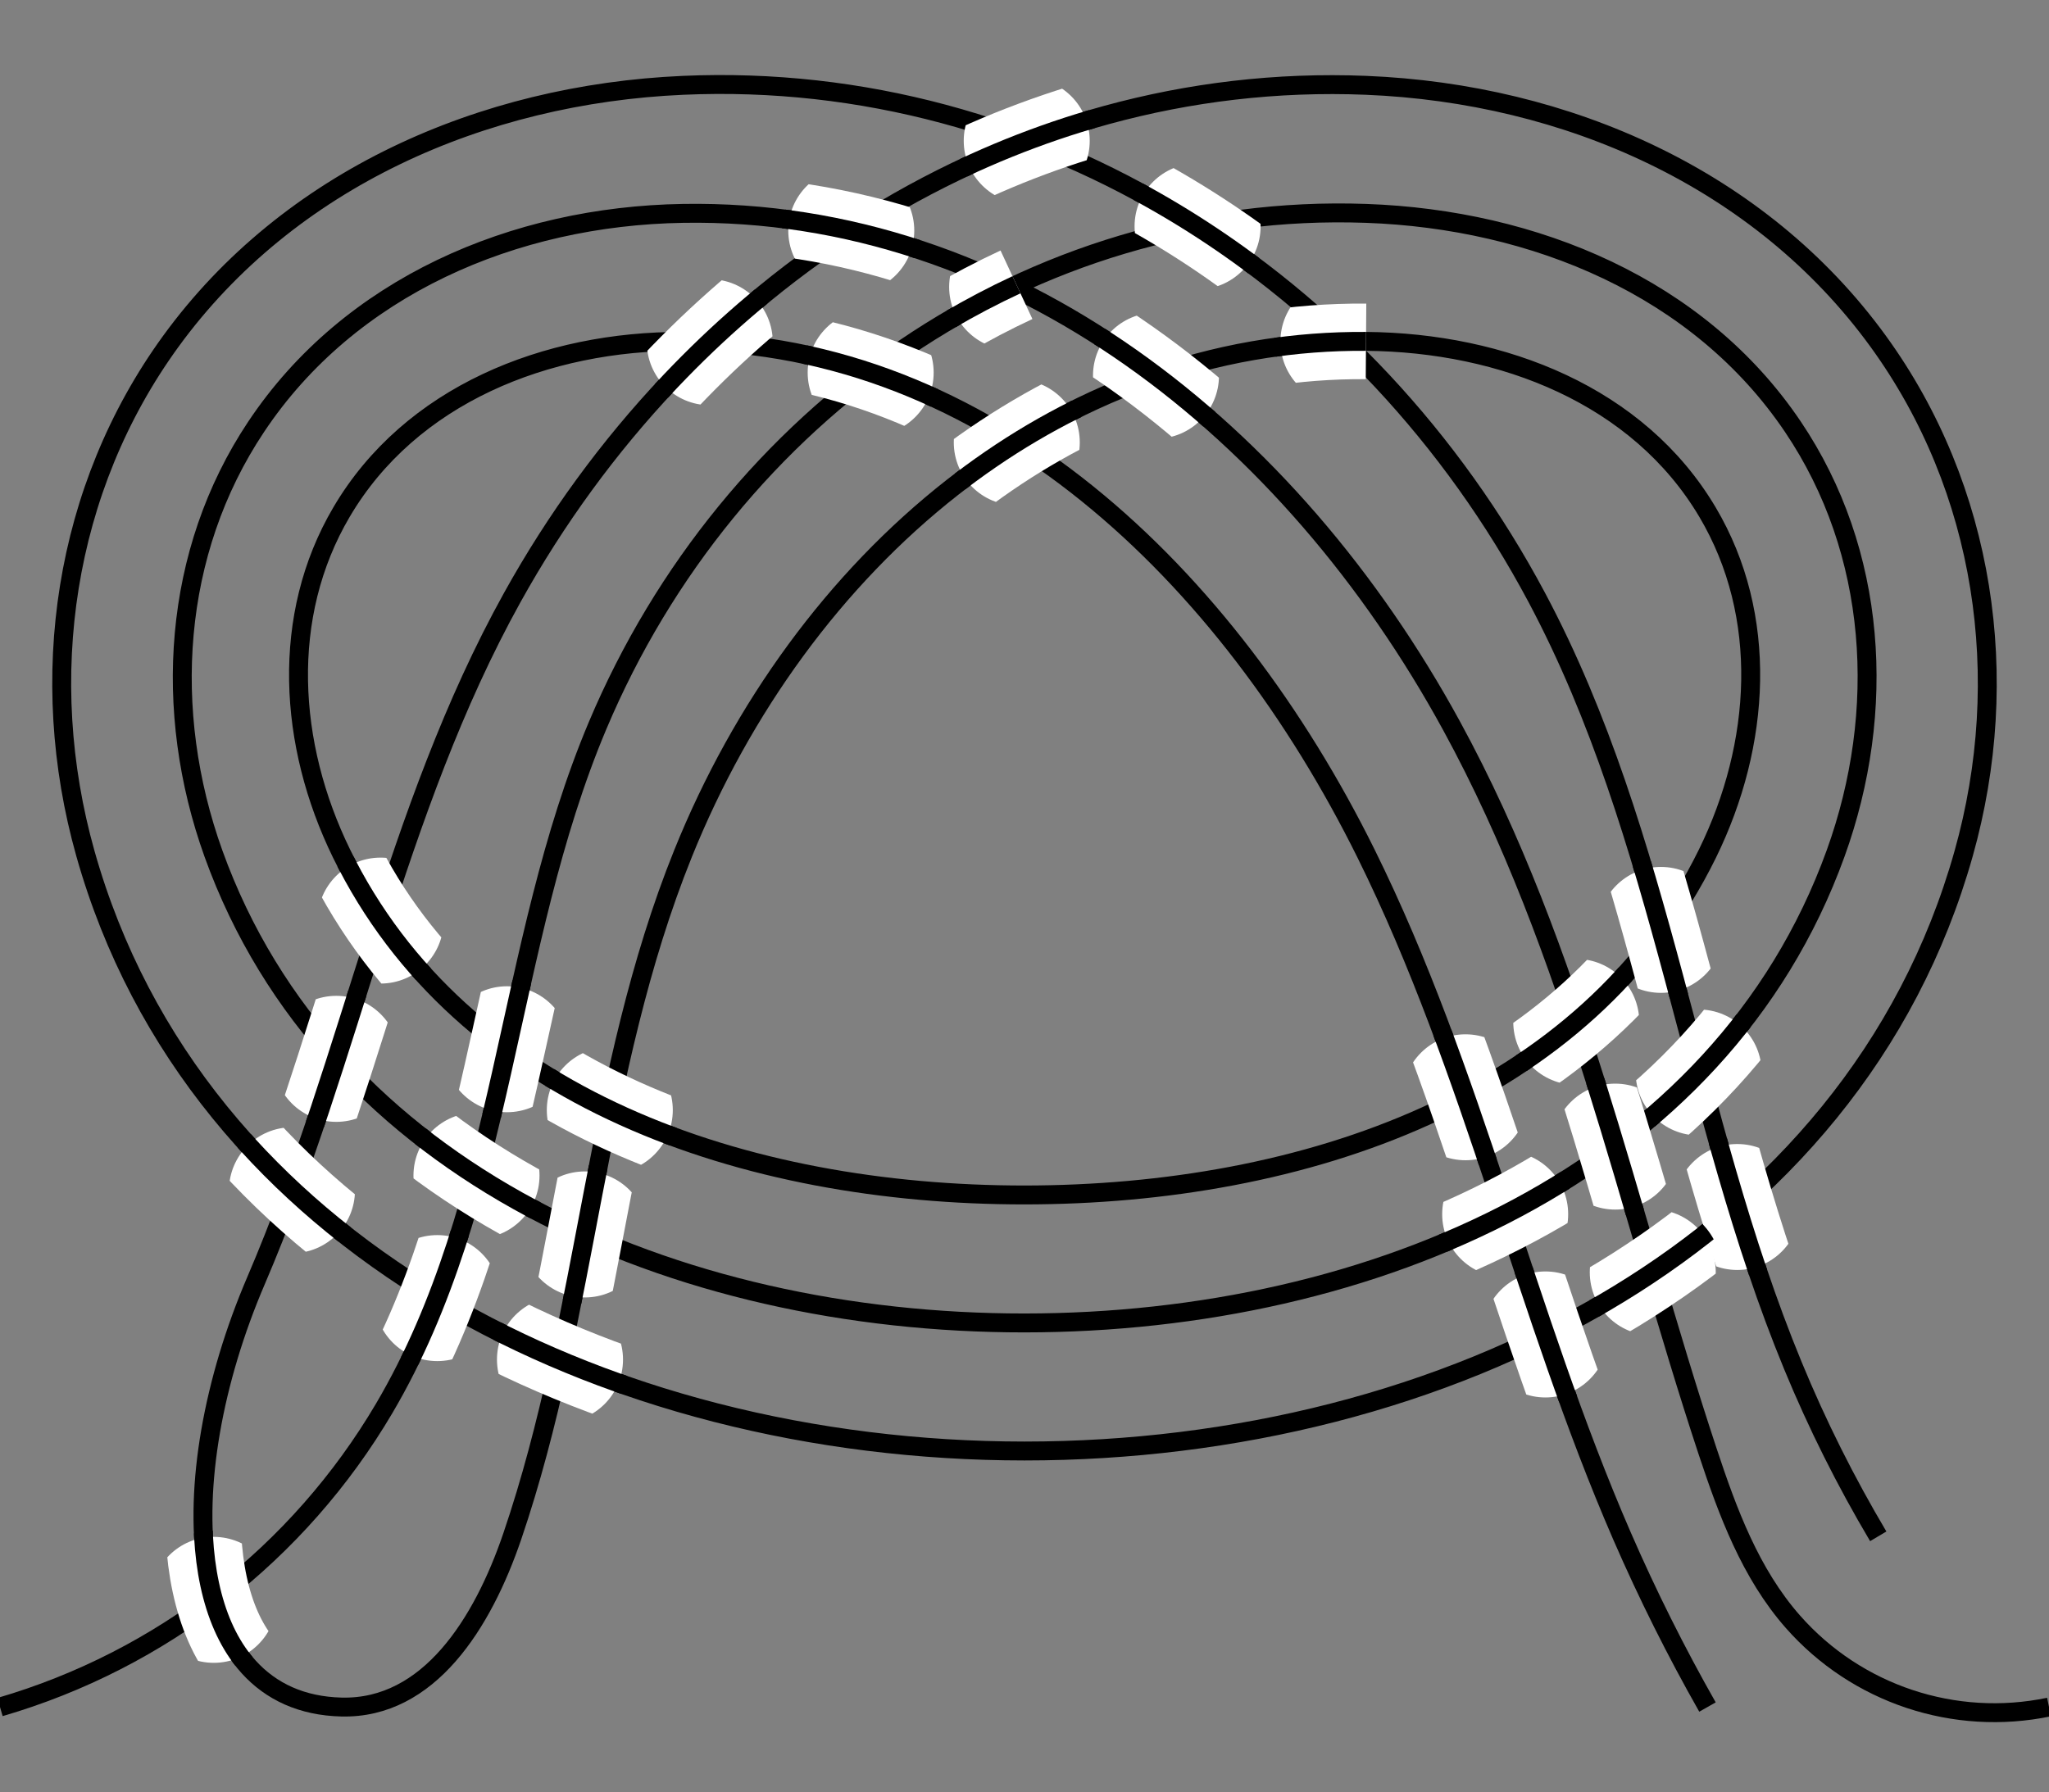 <?xml version="1.0" encoding="UTF-8"?>
<svg xmlns="http://www.w3.org/2000/svg" xmlns:xlink="http://www.w3.org/1999/xlink" width="129.601pt" height="113.4pt" viewBox="0 0 129.601 113.4" version="1.1">
<rect x="0" y="0" width="129.601" height="113.4" fill="#808080" stroke="none"/>
<defs>
<clipPath id="clip1">
  <path d="M 0 0 L 129.602 0 L 129.602 113.398 L 0 113.398 Z M 0 0 "/>
</clipPath>
<clipPath id="clip2">
  <path d="M 88 65 L 97 65 L 97 74 L 88 74 Z M 88 65 "/>
</clipPath>
<clipPath id="clip3">
  <path d="M 96.68 69.422 C 96.68 67.223 94.895 65.438 92.695 65.438 C 90.492 65.438 88.711 67.223 88.711 69.422 C 88.711 71.625 90.492 73.406 92.695 73.406 C 94.895 73.406 96.68 71.625 96.68 69.422 Z M 96.68 69.422 "/>
</clipPath>
<clipPath id="clip4">
  <path d="M 88 65 L 98 65 L 98 74 L 88 74 Z M 88 65 "/>
</clipPath>
<clipPath id="clip5">
  <path d="M 97.078 69.422 C 97.078 67 95.117 65.039 92.695 65.039 C 90.273 65.039 88.312 67 88.312 69.422 C 88.312 71.844 90.273 73.805 92.695 73.805 C 95.117 73.805 97.078 71.844 97.078 69.422 Z M 97.078 69.422 "/>
</clipPath>
<clipPath id="clip6">
  <path d="M 93 80 L 102 80 L 102 89 L 93 89 Z M 93 80 "/>
</clipPath>
<clipPath id="clip7">
  <path d="M 101.734 84.426 C 101.734 82.227 99.949 80.441 97.75 80.441 C 95.551 80.441 93.766 82.227 93.766 84.426 C 93.766 86.629 95.551 88.414 97.75 88.414 C 99.949 88.414 101.734 86.629 101.734 84.426 Z M 101.734 84.426 "/>
</clipPath>
<clipPath id="clip8">
  <path d="M 93 80 L 103 80 L 103 89 L 93 89 Z M 93 80 "/>
</clipPath>
<clipPath id="clip9">
  <path d="M 102.133 84.426 C 102.133 82.008 100.172 80.043 97.75 80.043 C 95.328 80.043 93.367 82.008 93.367 84.426 C 93.367 86.848 95.328 88.812 97.75 88.812 C 100.172 88.812 102.133 86.848 102.133 84.426 Z M 102.133 84.426 "/>
</clipPath>
<clipPath id="clip10">
  <path d="M 91 72 L 100 72 L 100 81 L 91 81 Z M 91 72 "/>
</clipPath>
<clipPath id="clip11">
  <path d="M 99.188 76.82 C 99.188 74.617 97.406 72.832 95.203 72.832 C 93.004 72.832 91.219 74.617 91.219 76.82 C 91.219 79.02 93.004 80.805 95.203 80.805 C 97.406 80.805 99.188 79.02 99.188 76.82 Z M 99.188 76.82 "/>
</clipPath>
<clipPath id="clip12">
  <path d="M 90 72 L 100 72 L 100 82 L 90 82 Z M 90 72 "/>
</clipPath>
<clipPath id="clip13">
  <path d="M 99.586 76.82 C 99.586 74.398 97.625 72.434 95.203 72.434 C 92.781 72.434 90.82 74.398 90.82 76.82 C 90.82 79.238 92.781 81.203 95.203 81.203 C 97.625 81.203 99.586 79.238 99.586 76.82 Z M 99.586 76.82 "/>
</clipPath>
<clipPath id="clip14">
  <path d="M 60 24 L 69 24 L 69 32 L 60 32 Z M 60 24 "/>
</clipPath>
<clipPath id="clip15">
  <path d="M 68.297 27.992 C 68.297 25.789 66.512 24.008 64.312 24.008 C 62.109 24.008 60.328 25.789 60.328 27.992 C 60.328 30.191 62.109 31.977 64.312 31.977 C 66.512 31.977 68.297 30.191 68.297 27.992 Z M 68.297 27.992 "/>
</clipPath>
<clipPath id="clip16">
  <path d="M 59 23 L 69 23 L 69 33 L 59 33 Z M 59 23 "/>
</clipPath>
<clipPath id="clip17">
  <path d="M 68.695 27.992 C 68.695 25.57 66.734 23.605 64.312 23.605 C 61.891 23.605 59.93 25.57 59.93 27.992 C 59.93 30.41 61.891 32.375 64.312 32.375 C 66.734 32.375 68.695 30.41 68.695 27.992 Z M 68.695 27.992 "/>
</clipPath>
<clipPath id="clip18">
  <path d="M 40 17 L 49 17 L 49 26 L 40 26 Z M 40 17 "/>
</clipPath>
<clipPath id="clip19">
  <path d="M 48.879 21.648 C 48.879 19.449 47.094 17.664 44.895 17.664 C 42.691 17.664 40.91 19.449 40.91 21.648 C 40.91 23.852 42.691 25.637 44.895 25.637 C 47.094 25.637 48.879 23.852 48.879 21.648 Z M 48.879 21.648 "/>
</clipPath>
<clipPath id="clip20">
  <path d="M 40 17 L 50 17 L 50 27 L 40 27 Z M 40 17 "/>
</clipPath>
<clipPath id="clip21">
  <path d="M 49.277 21.648 C 49.277 19.23 47.316 17.266 44.895 17.266 C 42.473 17.266 40.512 19.23 40.512 21.648 C 40.512 24.07 42.473 26.035 44.895 26.035 C 47.316 26.035 49.277 24.07 49.277 21.648 Z M 49.277 21.648 "/>
</clipPath>
<clipPath id="clip22">
  <path d="M 51 19 L 60 19 L 60 28 L 51 28 Z M 51 19 "/>
</clipPath>
<clipPath id="clip23">
  <path d="M 59.055 23.574 C 59.055 21.375 57.27 19.59 55.07 19.59 C 52.867 19.59 51.086 21.375 51.086 23.574 C 51.086 25.773 52.867 27.559 55.07 27.559 C 57.27 27.559 59.055 25.773 59.055 23.574 Z M 59.055 23.574 "/>
</clipPath>
<clipPath id="clip24">
  <path d="M 50 19 L 60 19 L 60 28 L 50 28 Z M 50 19 "/>
</clipPath>
<clipPath id="clip25">
  <path d="M 59.453 23.574 C 59.453 21.152 57.492 19.191 55.07 19.191 C 52.648 19.191 50.688 21.152 50.688 23.574 C 50.688 25.996 52.648 27.957 55.07 27.957 C 57.492 27.957 59.453 25.996 59.453 23.574 Z M 59.453 23.574 "/>
</clipPath>
<clipPath id="clip26">
  <path d="M 34 66 L 43 66 L 43 75 L 34 75 Z M 34 66 "/>
</clipPath>
<clipPath id="clip27">
  <path d="M 42.555 70.234 C 42.555 68.031 40.77 66.25 38.57 66.25 C 36.367 66.25 34.586 68.031 34.586 70.234 C 34.586 72.434 36.367 74.219 38.57 74.219 C 40.77 74.219 42.555 72.434 42.555 70.234 Z M 42.555 70.234 "/>
</clipPath>
<clipPath id="clip28">
  <path d="M 34 65 L 43 65 L 43 75 L 34 75 Z M 34 65 "/>
</clipPath>
<clipPath id="clip29">
  <path d="M 42.953 70.234 C 42.953 67.812 40.992 65.852 38.57 65.852 C 36.148 65.852 34.188 67.812 34.188 70.234 C 34.188 72.656 36.148 74.617 38.57 74.617 C 40.992 74.617 42.953 72.656 42.953 70.234 Z M 42.953 70.234 "/>
</clipPath>
<clipPath id="clip30">
  <path d="M 20 54 L 29 54 L 29 63 L 20 63 Z M 20 54 "/>
</clipPath>
<clipPath id="clip31">
  <path d="M 28.059 58.242 C 28.059 56.043 26.273 54.258 24.074 54.258 C 21.871 54.258 20.086 56.043 20.086 58.242 C 20.086 60.441 21.871 62.227 24.074 62.227 C 26.273 62.227 28.059 60.441 28.059 58.242 Z M 28.059 58.242 "/>
</clipPath>
<clipPath id="clip32">
  <path d="M 19 53 L 29 53 L 29 63 L 19 63 Z M 19 53 "/>
</clipPath>
<clipPath id="clip33">
  <path d="M 28.457 58.242 C 28.457 55.82 26.492 53.859 24.074 53.859 C 21.652 53.859 19.688 55.82 19.688 58.242 C 19.688 60.664 21.652 62.625 24.074 62.625 C 26.492 62.625 28.457 60.664 28.457 58.242 Z M 28.457 58.242 "/>
</clipPath>
<clipPath id="clip34">
  <path d="M 28 62 L 37 62 L 37 71 L 28 71 Z M 28 62 "/>
</clipPath>
<clipPath id="clip35">
  <path d="M 36.055 66.383 C 36.055 64.184 34.273 62.398 32.07 62.398 C 29.871 62.398 28.086 64.184 28.086 66.383 C 28.086 68.586 29.871 70.367 32.07 70.367 C 34.273 70.367 36.055 68.586 36.055 66.383 Z M 36.055 66.383 "/>
</clipPath>
<clipPath id="clip36">
  <path d="M 27 62 L 37 62 L 37 71 L 27 71 Z M 27 62 "/>
</clipPath>
<clipPath id="clip37">
  <path d="M 36.453 66.383 C 36.453 63.961 34.492 62 32.07 62 C 29.648 62 27.688 63.961 27.688 66.383 C 27.688 68.805 29.648 70.766 32.07 70.766 C 34.492 70.766 36.453 68.805 36.453 66.383 Z M 36.453 66.383 "/>
</clipPath>
<clipPath id="clip38">
  <path d="M 101 54 L 110 54 L 110 63 L 101 63 Z M 101 54 "/>
</clipPath>
<clipPath id="clip39">
  <path d="M 109.039 58.832 C 109.039 56.629 107.254 54.848 105.055 54.848 C 102.852 54.848 101.07 56.629 101.07 58.832 C 101.07 61.031 102.852 62.816 105.055 62.816 C 107.254 62.816 109.039 61.031 109.039 58.832 Z M 109.039 58.832 "/>
</clipPath>
<clipPath id="clip40">
  <path d="M 100 54 L 110 54 L 110 64 L 100 64 Z M 100 54 "/>
</clipPath>
<clipPath id="clip41">
  <path d="M 109.438 58.832 C 109.438 56.41 107.477 54.449 105.055 54.449 C 102.633 54.449 100.672 56.41 100.672 58.832 C 100.672 61.254 102.633 63.215 105.055 63.215 C 107.477 63.215 109.438 61.254 109.438 58.832 Z M 109.438 58.832 "/>
</clipPath>
<clipPath id="clip42">
  <path d="M 95 60 L 104 60 L 104 69 L 95 69 Z M 95 60 "/>
</clipPath>
<clipPath id="clip43">
  <path d="M 103.684 64.652 C 103.684 62.453 101.898 60.668 99.699 60.668 C 97.496 60.668 95.715 62.453 95.715 64.652 C 95.715 66.855 97.496 68.637 99.699 68.637 C 101.898 68.637 103.684 66.855 103.684 64.652 Z M 103.684 64.652 "/>
</clipPath>
<clipPath id="clip44">
  <path d="M 95 60 L 105 60 L 105 70 L 95 70 Z M 95 60 "/>
</clipPath>
<clipPath id="clip45">
  <path d="M 104.082 64.652 C 104.082 62.23 102.121 60.27 99.699 60.27 C 97.277 60.27 95.316 62.23 95.316 64.652 C 95.316 67.074 97.277 69.035 99.699 69.035 C 102.121 69.035 104.082 67.074 104.082 64.652 Z M 104.082 64.652 "/>
</clipPath>
<clipPath id="clip46">
  <path d="M 80 17 L 89 17 L 89 26 L 80 26 Z M 80 17 "/>
</clipPath>
<clipPath id="clip47">
  <path d="M 88.957 21.605 C 88.957 19.406 87.172 17.621 84.973 17.621 C 82.77 17.621 80.988 19.406 80.988 21.605 C 80.988 23.809 82.77 25.59 84.973 25.59 C 87.172 25.59 88.957 23.809 88.957 21.605 Z M 88.957 21.605 "/>
</clipPath>
<clipPath id="clip48">
  <path d="M 80 17 L 90 17 L 90 26 L 80 26 Z M 80 17 "/>
</clipPath>
<clipPath id="clip49">
  <path d="M 89.355 21.605 C 89.355 19.184 87.395 17.223 84.973 17.223 C 82.551 17.223 80.59 19.184 80.59 21.605 C 80.59 24.027 82.551 25.988 84.973 25.988 C 87.395 25.988 89.355 24.027 89.355 21.605 Z M 89.355 21.605 "/>
</clipPath>
<clipPath id="clip50">
  <path d="M 69 19 L 78 19 L 78 28 L 69 28 Z M 69 19 "/>
</clipPath>
<clipPath id="clip51">
  <path d="M 77.102 23.766 C 77.102 21.566 75.316 19.781 73.117 19.781 C 70.914 19.781 69.133 21.566 69.133 23.766 C 69.133 25.969 70.914 27.754 73.117 27.754 C 75.316 27.754 77.102 25.969 77.102 23.766 Z M 77.102 23.766 "/>
</clipPath>
<clipPath id="clip52">
  <path d="M 68 19 L 78 19 L 78 29 L 68 29 Z M 68 19 "/>
</clipPath>
<clipPath id="clip53">
  <path d="M 77.5 23.766 C 77.5 21.348 75.539 19.383 73.117 19.383 C 70.695 19.383 68.734 21.348 68.734 23.766 C 68.734 26.188 70.695 28.152 73.117 28.152 C 75.539 28.152 77.5 26.188 77.5 23.766 Z M 77.5 23.766 "/>
</clipPath>
<clipPath id="clip54">
  <path d="M 31 82 L 40 82 L 40 90 L 31 90 Z M 31 82 "/>
</clipPath>
<clipPath id="clip55">
  <path d="M 39.406 86.016 C 39.406 83.816 37.621 82.031 35.422 82.031 C 33.219 82.031 31.434 83.816 31.434 86.016 C 31.434 88.219 33.219 90 35.422 90 C 37.621 90 39.406 88.219 39.406 86.016 Z M 39.406 86.016 "/>
</clipPath>
<clipPath id="clip56">
  <path d="M 31 81 L 40 81 L 40 91 L 31 91 Z M 31 81 "/>
</clipPath>
<clipPath id="clip57">
  <path d="M 39.805 86.016 C 39.805 83.594 37.84 81.633 35.422 81.633 C 33 81.633 31.035 83.594 31.035 86.016 C 31.035 88.438 33 90.398 35.422 90.398 C 37.84 90.398 39.805 88.438 39.805 86.016 Z M 39.805 86.016 "/>
</clipPath>
<clipPath id="clip58">
  <path d="M 33 74 L 41 74 L 41 83 L 33 83 Z M 33 74 "/>
</clipPath>
<clipPath id="clip59">
  <path d="M 40.98 78.102 C 40.98 75.898 39.195 74.113 36.992 74.113 C 34.793 74.113 33.008 75.898 33.008 78.102 C 33.008 80.301 34.793 82.086 36.992 82.086 C 39.195 82.086 40.98 80.301 40.98 78.102 Z M 40.98 78.102 "/>
</clipPath>
<clipPath id="clip60">
  <path d="M 32 73 L 42 73 L 42 83 L 32 83 Z M 32 73 "/>
</clipPath>
<clipPath id="clip61">
  <path d="M 41.379 78.102 C 41.379 75.68 39.414 73.715 36.992 73.715 C 34.574 73.715 32.609 75.68 32.609 78.102 C 32.609 80.52 34.574 82.484 36.992 82.484 C 39.414 82.484 41.379 80.52 41.379 78.102 Z M 41.379 78.102 "/>
</clipPath>
<clipPath id="clip62">
  <path d="M 9 97 L 18 97 L 18 106 L 9 106 Z M 9 97 "/>
</clipPath>
<clipPath id="clip63">
  <path d="M 17.508 101.219 C 17.508 99.016 15.723 97.234 13.52 97.234 C 11.32 97.234 9.535 99.016 9.535 101.219 C 9.535 103.418 11.32 105.203 13.52 105.203 C 15.723 105.203 17.508 103.418 17.508 101.219 Z M 17.508 101.219 "/>
</clipPath>
<clipPath id="clip64">
  <path d="M 9 96 L 18 96 L 18 106 L 9 106 Z M 9 96 "/>
</clipPath>
<clipPath id="clip65">
  <path d="M 17.906 101.219 C 17.906 98.797 15.941 96.836 13.52 96.836 C 11.102 96.836 9.137 98.797 9.137 101.219 C 9.137 103.641 11.102 105.602 13.52 105.602 C 15.941 105.602 17.906 103.641 17.906 101.219 Z M 17.906 101.219 "/>
</clipPath>
<clipPath id="clip66">
  <path d="M 14 71 L 23 71 L 23 80 L 14 80 Z M 14 71 "/>
</clipPath>
<clipPath id="clip67">
  <path d="M 22.453 75.305 C 22.453 73.105 20.672 71.32 18.469 71.32 C 16.27 71.32 14.484 73.105 14.484 75.305 C 14.484 77.508 16.27 79.289 18.469 79.289 C 20.672 79.289 22.453 77.508 22.453 75.305 Z M 22.453 75.305 "/>
</clipPath>
<clipPath id="clip68">
  <path d="M 14 70 L 23 70 L 23 80 L 14 80 Z M 14 70 "/>
</clipPath>
<clipPath id="clip69">
  <path d="M 22.852 75.305 C 22.852 72.883 20.891 70.922 18.469 70.922 C 16.047 70.922 14.086 72.883 14.086 75.305 C 14.086 77.727 16.047 79.688 18.469 79.688 C 20.891 79.688 22.852 77.727 22.852 75.305 Z M 22.852 75.305 "/>
</clipPath>
<clipPath id="clip70">
  <path d="M 17 63 L 26 63 L 26 71 L 17 71 Z M 17 63 "/>
</clipPath>
<clipPath id="clip71">
  <path d="M 25.258 66.992 C 25.258 64.789 23.473 63.004 21.273 63.004 C 19.07 63.004 17.289 64.789 17.289 66.992 C 17.289 69.191 19.07 70.977 21.273 70.977 C 23.473 70.977 25.258 69.191 25.258 66.992 Z M 25.258 66.992 "/>
</clipPath>
<clipPath id="clip72">
  <path d="M 16 62 L 26 62 L 26 72 L 16 72 Z M 16 62 "/>
</clipPath>
<clipPath id="clip73">
  <path d="M 25.656 66.992 C 25.656 64.57 23.695 62.605 21.273 62.605 C 18.852 62.605 16.891 64.57 16.891 66.992 C 16.891 69.41 18.852 71.375 21.273 71.375 C 23.695 71.375 25.656 69.41 25.656 66.992 Z M 25.656 66.992 "/>
</clipPath>
<clipPath id="clip74">
  <path d="M 60 4 L 69 4 L 69 13 L 60 13 Z M 60 4 "/>
</clipPath>
<clipPath id="clip75">
  <path d="M 68.926 8.91 C 68.926 6.707 67.141 4.922 64.941 4.922 C 62.738 4.922 60.957 6.707 60.957 8.91 C 60.957 11.109 62.738 12.895 64.941 12.895 C 67.141 12.895 68.926 11.109 68.926 8.91 Z M 68.926 8.91 "/>
</clipPath>
<clipPath id="clip76">
  <path d="M 60 4 L 70 4 L 70 14 L 60 14 Z M 60 4 "/>
</clipPath>
<clipPath id="clip77">
  <path d="M 69.324 8.91 C 69.324 6.488 67.363 4.523 64.941 4.523 C 62.52 4.523 60.559 6.488 60.559 8.91 C 60.559 11.328 62.52 13.293 64.941 13.293 C 67.363 13.293 69.324 11.328 69.324 8.91 Z M 69.324 8.91 "/>
</clipPath>
<clipPath id="clip78">
  <path d="M 49 10 L 58 10 L 58 19 L 49 19 Z M 49 10 "/>
</clipPath>
<clipPath id="clip79">
  <path d="M 57.828 14.59 C 57.828 12.387 56.047 10.602 53.844 10.602 C 51.645 10.602 49.859 12.387 49.859 14.59 C 49.859 16.789 51.645 18.574 53.844 18.574 C 56.047 18.574 57.828 16.789 57.828 14.59 Z M 57.828 14.59 "/>
</clipPath>
<clipPath id="clip80">
  <path d="M 49 10 L 59 10 L 59 19 L 49 19 Z M 49 10 "/>
</clipPath>
<clipPath id="clip81">
  <path d="M 58.227 14.59 C 58.227 12.168 56.266 10.203 53.844 10.203 C 51.422 10.203 49.461 12.168 49.461 14.59 C 49.461 17.008 51.422 18.973 53.844 18.973 C 56.266 18.973 58.227 17.008 58.227 14.59 Z M 58.227 14.59 "/>
</clipPath>
<clipPath id="clip82">
  <path d="M 105 72 L 114 72 L 114 81 L 105 81 Z M 105 72 "/>
</clipPath>
<clipPath id="clip83">
  <path d="M 113.867 76.363 C 113.867 74.16 112.086 72.379 109.883 72.379 C 107.684 72.379 105.898 74.16 105.898 76.363 C 105.898 78.562 107.684 80.348 109.883 80.348 C 112.086 80.348 113.867 78.562 113.867 76.363 Z M 113.867 76.363 "/>
</clipPath>
<clipPath id="clip84">
  <path d="M 105 71 L 115 71 L 115 81 L 105 81 Z M 105 71 "/>
</clipPath>
<clipPath id="clip85">
  <path d="M 114.266 76.363 C 114.266 73.941 112.305 71.98 109.883 71.98 C 107.461 71.98 105.5 73.941 105.5 76.363 C 105.5 78.785 107.461 80.746 109.883 80.746 C 112.305 80.746 114.266 78.785 114.266 76.363 Z M 114.266 76.363 "/>
</clipPath>
<clipPath id="clip86">
  <path d="M 100 76 L 109 76 L 109 85 L 100 85 Z M 100 76 "/>
</clipPath>
<clipPath id="clip87">
  <path d="M 108.523 80.496 C 108.523 78.297 106.738 76.512 104.539 76.512 C 102.336 76.512 100.555 78.297 100.555 80.496 C 100.555 82.699 102.336 84.484 104.539 84.484 C 106.738 84.484 108.523 82.699 108.523 80.496 Z M 108.523 80.496 "/>
</clipPath>
<clipPath id="clip88">
  <path d="M 100 76 L 109 76 L 109 85 L 100 85 Z M 100 76 "/>
</clipPath>
<clipPath id="clip89">
  <path d="M 108.922 80.496 C 108.922 78.078 106.961 76.113 104.539 76.113 C 102.117 76.113 100.156 78.078 100.156 80.496 C 100.156 82.918 102.117 84.883 104.539 84.883 C 106.961 84.883 108.922 82.918 108.922 80.496 Z M 108.922 80.496 "/>
</clipPath>
<clipPath id="clip90">
  <path d="M 23 78 L 32 78 L 32 87 L 23 87 Z M 23 78 "/>
</clipPath>
<clipPath id="clip91">
  <path d="M 31.645 82.129 C 31.645 79.926 29.863 78.141 27.66 78.141 C 25.461 78.141 23.676 79.926 23.676 82.129 C 23.676 84.328 25.461 86.113 27.66 86.113 C 29.863 86.113 31.645 84.328 31.645 82.129 Z M 31.645 82.129 "/>
</clipPath>
<clipPath id="clip92">
  <path d="M 23 77 L 33 77 L 33 87 L 23 87 Z M 23 77 "/>
</clipPath>
<clipPath id="clip93">
  <path d="M 32.043 82.129 C 32.043 79.707 30.082 77.742 27.66 77.742 C 25.238 77.742 23.277 79.707 23.277 82.129 C 23.277 84.547 25.238 86.512 27.66 86.512 C 30.082 86.512 32.043 84.547 32.043 82.129 Z M 32.043 82.129 "/>
</clipPath>
<clipPath id="clip94">
  <path d="M 71 10 L 80 10 L 80 19 L 71 19 Z M 71 10 "/>
</clipPath>
<clipPath id="clip95">
  <path d="M 79.734 14.32 C 79.734 12.121 77.949 10.336 75.75 10.336 C 73.547 10.336 71.762 12.121 71.762 14.32 C 71.762 16.523 73.547 18.309 75.75 18.309 C 77.949 18.309 79.734 16.523 79.734 14.32 Z M 79.734 14.32 "/>
</clipPath>
<clipPath id="clip96">
  <path d="M 71 9 L 81 9 L 81 19 L 71 19 Z M 71 9 "/>
</clipPath>
<clipPath id="clip97">
  <path d="M 80.133 14.32 C 80.133 11.902 78.168 9.938 75.75 9.938 C 73.328 9.938 71.363 11.902 71.363 14.32 C 71.363 16.742 73.328 18.707 75.75 18.707 C 78.168 18.707 80.133 16.742 80.133 14.32 Z M 80.133 14.32 "/>
</clipPath>
<clipPath id="clip98">
  <path d="M 103 63 L 112 63 L 112 72 L 103 72 Z M 103 63 "/>
</clipPath>
<clipPath id="clip99">
  <path d="M 111.426 67.852 C 111.426 65.652 109.645 63.867 107.441 63.867 C 105.242 63.867 103.457 65.652 103.457 67.852 C 103.457 70.055 105.242 71.836 107.441 71.836 C 109.645 71.836 111.426 70.055 111.426 67.852 Z M 111.426 67.852 "/>
</clipPath>
<clipPath id="clip100">
  <path d="M 103 63 L 112 63 L 112 73 L 103 73 Z M 103 63 "/>
</clipPath>
<clipPath id="clip101">
  <path d="M 111.824 67.852 C 111.824 65.43 109.863 63.469 107.441 63.469 C 105.02 63.469 103.059 65.43 103.059 67.852 C 103.059 70.273 105.02 72.234 107.441 72.234 C 109.863 72.234 111.824 70.273 111.824 67.852 Z M 111.824 67.852 "/>
</clipPath>
<clipPath id="clip102">
  <path d="M 98 68 L 107 68 L 107 77 L 98 77 Z M 98 68 "/>
</clipPath>
<clipPath id="clip103">
  <path d="M 106.148 72.543 C 106.148 70.344 104.367 68.559 102.164 68.559 C 99.965 68.559 98.18 70.344 98.18 72.543 C 98.18 74.746 99.965 76.527 102.164 76.527 C 104.367 76.527 106.148 74.746 106.148 72.543 Z M 106.148 72.543 "/>
</clipPath>
<clipPath id="clip104">
  <path d="M 97 68 L 107 68 L 107 77 L 97 77 Z M 97 68 "/>
</clipPath>
<clipPath id="clip105">
  <path d="M 106.547 72.543 C 106.547 70.121 104.586 68.16 102.164 68.16 C 99.742 68.16 97.781 70.121 97.781 72.543 C 97.781 74.965 99.742 76.926 102.164 76.926 C 104.586 76.926 106.547 74.965 106.547 72.543 Z M 106.547 72.543 "/>
</clipPath>
<clipPath id="clip106">
  <path d="M 60 14 L 69 14 L 69 23 L 60 23 Z M 60 14 "/>
</clipPath>
<clipPath id="clip107">
  <path d="M 68.004 18.156 C 68.004 15.953 66.219 14.168 64.02 14.168 C 61.82 14.168 60.035 15.953 60.035 18.156 C 60.035 20.355 61.82 22.141 64.02 22.141 C 66.219 22.141 68.004 20.355 68.004 18.156 Z M 68.004 18.156 "/>
</clipPath>
<clipPath id="clip108">
  <path d="M 59 13 L 69 13 L 69 23 L 59 23 Z M 59 13 "/>
</clipPath>
<clipPath id="clip109">
  <path d="M 68.402 18.156 C 68.402 15.734 66.441 13.77 64.02 13.77 C 61.598 13.77 59.637 15.734 59.637 18.156 C 59.637 20.574 61.598 22.539 64.02 22.539 C 66.441 22.539 68.402 20.574 68.402 18.156 Z M 68.402 18.156 "/>
</clipPath>
<clipPath id="clip110">
  <path d="M 26 70 L 35 70 L 35 79 L 26 79 Z M 26 70 "/>
</clipPath>
<clipPath id="clip111">
  <path d="M 34.125 74.375 C 34.125 72.176 32.34 70.391 30.137 70.391 C 27.938 70.391 26.152 72.176 26.152 74.375 C 26.152 76.578 27.938 78.363 30.137 78.363 C 32.34 78.363 34.125 76.578 34.125 74.375 Z M 34.125 74.375 "/>
</clipPath>
<clipPath id="clip112">
  <path d="M 25 69 L 35 69 L 35 79 L 25 79 Z M 25 69 "/>
</clipPath>
<clipPath id="clip113">
  <path d="M 34.523 74.375 C 34.523 71.957 32.559 69.992 30.137 69.992 C 27.719 69.992 25.754 71.957 25.754 74.375 C 25.754 76.797 27.719 78.762 30.137 78.762 C 32.559 78.762 34.523 76.797 34.523 74.375 Z M 34.523 74.375 "/>
</clipPath>
</defs>
<g id="surface1">
<g clip-path="url(#clip1)" clip-rule="nonzero">
<path style="fill:none;stroke-width:1.196;stroke-linecap:butt;stroke-linejoin:miter;stroke:rgb(0%,0%,0%);stroke-opacity:1;stroke-miterlimit:10;" d="M 97.199 10.8 C 95.211 14.3 93.41 17.905 91.801 21.601 C 85.66 35.722 82.437 50.991 75.601 64.8 C 66.875 82.421 51.703 97.105 32.402 97.202 C 23.73 97.241 15.156 93.804 10.801 86.402 C 6.926 79.82 7.429 71.702 10.801 64.8 C 18.383 49.277 36.363 43.195 54 43.198 C 71.633 43.206 89.601 49.288 97.199 64.8 C 100.582 71.702 101.097 79.827 97.199 86.402 C 92.828 93.773 84.254 97.132 75.601 97.202 C 56.035 97.359 39.832 83.234 32.402 64.8 C 26.828 50.984 26.398 35.691 21.601 21.601 C 19.722 16.085 16.32 10.667 10.801 10.8 C 0.719 11.046 -0.067 25.062 5.402 37.8 C 11.476 51.968 14.113 67.503 21.601 80.999 C 32.64 100.898 53.008 114.316 75.601 113.402 C 88.32 112.886 100.543 107.476 108 97.202 C 114.765 87.878 116.527 75.902 113.402 64.8 C 106.426 40.011 80.554 26.999 54 26.999 C 27.449 27.003 1.586 40.015 -5.399 64.8 C -8.528 75.902 -6.774 87.882 -0 97.202 C 7.461 107.464 19.687 112.843 32.402 113.402 C 55.066 114.398 75.679 101.132 86.402 80.999 C 94.469 65.855 96.066 48.237 102.601 32.402 C 104.136 28.675 105.945 25.066 108 21.601 " transform="matrix(1,0,0,-1,10.801,118.8)"/>
<path style="fill:none;stroke-width:1.196;stroke-linecap:butt;stroke-linejoin:miter;stroke:rgb(0%,0%,0%);stroke-opacity:1;stroke-miterlimit:10;" d="M 118.801 10.8 C 112.824 9.554 106.636 11.616 102.601 16.198 C 99.91 19.257 98.476 23.14 97.199 26.999 C 92.094 42.445 88.808 58.605 81 72.902 C 70.875 91.448 53.265 105.644 32.402 105.3 C 21.699 105.128 11.308 100.667 5.402 91.8 C 0.105 83.859 -0.535 73.808 2.699 64.8 C 9.965 44.589 31.929 35.089 54 35.101 C 76.058 35.109 98.004 44.609 105.301 64.8 C 108.558 73.808 107.937 83.882 102.601 91.8 C 96.668 100.609 86.269 104.925 75.601 105.3 C 54.32 106.05 35.324 92.64 27 72.902 C 21.101 58.913 21.23 42.823 13.5 29.698 C 8.101 20.534 -0.59 13.777 -10.801 10.8 " transform="matrix(1,0,0,-1,10.801,118.8)"/>
</g>
<g clip-path="url(#clip2)" clip-rule="nonzero">
<g clip-path="url(#clip3)" clip-rule="nonzero">
<path style="fill:none;stroke-width:4.782;stroke-linecap:butt;stroke-linejoin:miter;stroke:rgb(100%,100%,100%);stroke-opacity:1;stroke-miterlimit:10;" d="M 91.801 21.601 C 85.66 35.722 82.437 50.991 75.601 64.8 " transform="matrix(1,0,0,-1,10.801,118.8)"/>
</g>
</g>
<g clip-path="url(#clip4)" clip-rule="nonzero">
<g clip-path="url(#clip5)" clip-rule="nonzero">
<path style="fill:none;stroke-width:1.196;stroke-linecap:butt;stroke-linejoin:miter;stroke:rgb(0%,0%,0%);stroke-opacity:1;stroke-miterlimit:10;" d="M 91.801 21.601 C 85.66 35.722 82.437 50.991 75.601 64.8 " transform="matrix(1,0,0,-1,10.801,118.8)"/>
</g>
</g>
<g clip-path="url(#clip6)" clip-rule="nonzero">
<g clip-path="url(#clip7)" clip-rule="nonzero">
<path style="fill:none;stroke-width:4.782;stroke-linecap:butt;stroke-linejoin:miter;stroke:rgb(100%,100%,100%);stroke-opacity:1;stroke-miterlimit:10;" d="M 91.801 21.601 C 85.66 35.722 82.437 50.991 75.601 64.8 " transform="matrix(1,0,0,-1,10.801,118.8)"/>
</g>
</g>
<g clip-path="url(#clip8)" clip-rule="nonzero">
<g clip-path="url(#clip9)" clip-rule="nonzero">
<path style="fill:none;stroke-width:1.196;stroke-linecap:butt;stroke-linejoin:miter;stroke:rgb(0%,0%,0%);stroke-opacity:1;stroke-miterlimit:10;" d="M 91.801 21.601 C 85.66 35.722 82.437 50.991 75.601 64.8 " transform="matrix(1,0,0,-1,10.801,118.8)"/>
</g>
</g>
<g clip-path="url(#clip10)" clip-rule="nonzero">
<g clip-path="url(#clip11)" clip-rule="nonzero">
<path style="fill:none;stroke-width:4.782;stroke-linecap:butt;stroke-linejoin:miter;stroke:rgb(100%,100%,100%);stroke-opacity:1;stroke-miterlimit:10;" d="M 54 35.101 C 76.058 35.109 98.004 44.609 105.301 64.8 " transform="matrix(1,0,0,-1,10.801,118.8)"/>
</g>
</g>
<g clip-path="url(#clip12)" clip-rule="nonzero">
<g clip-path="url(#clip13)" clip-rule="nonzero">
<path style="fill:none;stroke-width:1.196;stroke-linecap:butt;stroke-linejoin:miter;stroke:rgb(0%,0%,0%);stroke-opacity:1;stroke-miterlimit:10;" d="M 54 35.101 C 76.058 35.109 98.004 44.609 105.301 64.8 " transform="matrix(1,0,0,-1,10.801,118.8)"/>
</g>
</g>
<g clip-path="url(#clip14)" clip-rule="nonzero">
<g clip-path="url(#clip15)" clip-rule="nonzero">
<path style="fill:none;stroke-width:4.782;stroke-linecap:butt;stroke-linejoin:miter;stroke:rgb(100%,100%,100%);stroke-opacity:1;stroke-miterlimit:10;" d="M 68.972 96.698 C 52.414 94.042 38.976 81.109 32.402 64.8 " transform="matrix(1,0,0,-1,10.801,118.8)"/>
</g>
</g>
<g clip-path="url(#clip16)" clip-rule="nonzero">
<g clip-path="url(#clip17)" clip-rule="nonzero">
<path style="fill:none;stroke-width:1.196;stroke-linecap:butt;stroke-linejoin:miter;stroke:rgb(0%,0%,0%);stroke-opacity:1;stroke-miterlimit:10;" d="M 68.972 96.698 C 52.414 94.042 38.976 81.109 32.402 64.8 " transform="matrix(1,0,0,-1,10.801,118.8)"/>
</g>
</g>
<g clip-path="url(#clip18)" clip-rule="nonzero">
<g clip-path="url(#clip19)" clip-rule="nonzero">
<path style="fill:none;stroke-width:4.782;stroke-linecap:butt;stroke-linejoin:miter;stroke:rgb(100%,100%,100%);stroke-opacity:1;stroke-miterlimit:10;" d="M 21.601 80.999 C 30.105 96.331 44.148 107.816 60.48 111.862 " transform="matrix(1,0,0,-1,10.801,118.8)"/>
</g>
</g>
<g clip-path="url(#clip20)" clip-rule="nonzero">
<g clip-path="url(#clip21)" clip-rule="nonzero">
<path style="fill:none;stroke-width:1.196;stroke-linecap:butt;stroke-linejoin:miter;stroke:rgb(0%,0%,0%);stroke-opacity:1;stroke-miterlimit:10;" d="M 21.601 80.999 C 30.105 96.331 44.148 107.816 60.48 111.862 " transform="matrix(1,0,0,-1,10.801,118.8)"/>
</g>
</g>
<g clip-path="url(#clip22)" clip-rule="nonzero">
<g clip-path="url(#clip23)" clip-rule="nonzero">
<path style="fill:none;stroke-width:4.782;stroke-linecap:butt;stroke-linejoin:miter;stroke:rgb(100%,100%,100%);stroke-opacity:1;stroke-miterlimit:10;" d="M 75.601 64.8 C 66.875 82.421 51.703 97.105 32.402 97.202 " transform="matrix(1,0,0,-1,10.801,118.8)"/>
</g>
</g>
<g clip-path="url(#clip24)" clip-rule="nonzero">
<g clip-path="url(#clip25)" clip-rule="nonzero">
<path style="fill:none;stroke-width:1.196;stroke-linecap:butt;stroke-linejoin:miter;stroke:rgb(0%,0%,0%);stroke-opacity:1;stroke-miterlimit:10;" d="M 75.601 64.8 C 66.875 82.421 51.703 97.105 32.402 97.202 " transform="matrix(1,0,0,-1,10.801,118.8)"/>
</g>
</g>
<g clip-path="url(#clip26)" clip-rule="nonzero">
<g clip-path="url(#clip27)" clip-rule="nonzero">
<path style="fill:none;stroke-width:4.782;stroke-linecap:butt;stroke-linejoin:miter;stroke:rgb(100%,100%,100%);stroke-opacity:1;stroke-miterlimit:10;" d="M 10.801 64.8 C 18.383 49.277 36.363 43.195 54 43.198 " transform="matrix(1,0,0,-1,10.801,118.8)"/>
</g>
</g>
<g clip-path="url(#clip28)" clip-rule="nonzero">
<g clip-path="url(#clip29)" clip-rule="nonzero">
<path style="fill:none;stroke-width:1.196;stroke-linecap:butt;stroke-linejoin:miter;stroke:rgb(0%,0%,0%);stroke-opacity:1;stroke-miterlimit:10;" d="M 10.801 64.8 C 18.383 49.277 36.363 43.195 54 43.198 " transform="matrix(1,0,0,-1,10.801,118.8)"/>
</g>
</g>
<g clip-path="url(#clip30)" clip-rule="nonzero">
<g clip-path="url(#clip31)" clip-rule="nonzero">
<path style="fill:none;stroke-width:4.782;stroke-linecap:butt;stroke-linejoin:miter;stroke:rgb(100%,100%,100%);stroke-opacity:1;stroke-miterlimit:10;" d="M 10.801 64.8 C 18.383 49.277 36.363 43.195 54 43.198 " transform="matrix(1,0,0,-1,10.801,118.8)"/>
</g>
</g>
<g clip-path="url(#clip32)" clip-rule="nonzero">
<g clip-path="url(#clip33)" clip-rule="nonzero">
<path style="fill:none;stroke-width:1.196;stroke-linecap:butt;stroke-linejoin:miter;stroke:rgb(0%,0%,0%);stroke-opacity:1;stroke-miterlimit:10;" d="M 10.801 64.8 C 18.383 49.277 36.363 43.195 54 43.198 " transform="matrix(1,0,0,-1,10.801,118.8)"/>
</g>
</g>
<g clip-path="url(#clip34)" clip-rule="nonzero">
<g clip-path="url(#clip35)" clip-rule="nonzero">
<path style="fill:none;stroke-width:4.782;stroke-linecap:butt;stroke-linejoin:miter;stroke:rgb(100%,100%,100%);stroke-opacity:1;stroke-miterlimit:10;" d="M 27 72.902 C 21.101 58.913 21.23 42.823 13.5 29.698 " transform="matrix(1,0,0,-1,10.801,118.8)"/>
</g>
</g>
<g clip-path="url(#clip36)" clip-rule="nonzero">
<g clip-path="url(#clip37)" clip-rule="nonzero">
<path style="fill:none;stroke-width:1.196;stroke-linecap:butt;stroke-linejoin:miter;stroke:rgb(0%,0%,0%);stroke-opacity:1;stroke-miterlimit:10;" d="M 27 72.902 C 21.101 58.913 21.23 42.823 13.5 29.698 " transform="matrix(1,0,0,-1,10.801,118.8)"/>
</g>
</g>
<g clip-path="url(#clip38)" clip-rule="nonzero">
<g clip-path="url(#clip39)" clip-rule="nonzero">
<path style="fill:none;stroke-width:4.782;stroke-linecap:butt;stroke-linejoin:miter;stroke:rgb(100%,100%,100%);stroke-opacity:1;stroke-miterlimit:10;" d="M 86.402 80.999 C 94.469 65.855 96.066 48.237 102.601 32.402 " transform="matrix(1,0,0,-1,10.801,118.8)"/>
</g>
</g>
<g clip-path="url(#clip40)" clip-rule="nonzero">
<g clip-path="url(#clip41)" clip-rule="nonzero">
<path style="fill:none;stroke-width:1.196;stroke-linecap:butt;stroke-linejoin:miter;stroke:rgb(0%,0%,0%);stroke-opacity:1;stroke-miterlimit:10;" d="M 86.402 80.999 C 94.469 65.855 96.066 48.237 102.601 32.402 " transform="matrix(1,0,0,-1,10.801,118.8)"/>
</g>
</g>
<g clip-path="url(#clip42)" clip-rule="nonzero">
<g clip-path="url(#clip43)" clip-rule="nonzero">
<path style="fill:none;stroke-width:4.782;stroke-linecap:butt;stroke-linejoin:miter;stroke:rgb(100%,100%,100%);stroke-opacity:1;stroke-miterlimit:10;" d="M 54 43.198 C 71.633 43.206 89.601 49.288 97.199 64.8 " transform="matrix(1,0,0,-1,10.801,118.8)"/>
</g>
</g>
<g clip-path="url(#clip44)" clip-rule="nonzero">
<g clip-path="url(#clip45)" clip-rule="nonzero">
<path style="fill:none;stroke-width:1.196;stroke-linecap:butt;stroke-linejoin:miter;stroke:rgb(0%,0%,0%);stroke-opacity:1;stroke-miterlimit:10;" d="M 54 43.198 C 71.633 43.206 89.601 49.288 97.199 64.8 " transform="matrix(1,0,0,-1,10.801,118.8)"/>
</g>
</g>
<g clip-path="url(#clip46)" clip-rule="nonzero">
<g clip-path="url(#clip47)" clip-rule="nonzero">
<path style="fill:none;stroke-width:4.782;stroke-linecap:butt;stroke-linejoin:miter;stroke:rgb(100%,100%,100%);stroke-opacity:1;stroke-miterlimit:10;" d="M 75.601 97.202 C 73.344 97.218 71.133 97.046 68.972 96.698 " transform="matrix(1,0,0,-1,10.801,118.8)"/>
</g>
</g>
<g clip-path="url(#clip48)" clip-rule="nonzero">
<g clip-path="url(#clip49)" clip-rule="nonzero">
<path style="fill:none;stroke-width:1.196;stroke-linecap:butt;stroke-linejoin:miter;stroke:rgb(0%,0%,0%);stroke-opacity:1;stroke-miterlimit:10;" d="M 75.601 97.202 C 73.344 97.218 71.133 97.046 68.972 96.698 " transform="matrix(1,0,0,-1,10.801,118.8)"/>
</g>
</g>
<g clip-path="url(#clip50)" clip-rule="nonzero">
<g clip-path="url(#clip51)" clip-rule="nonzero">
<path style="fill:none;stroke-width:4.782;stroke-linecap:butt;stroke-linejoin:miter;stroke:rgb(100%,100%,100%);stroke-opacity:1;stroke-miterlimit:10;" d="M 81 72.902 C 70.875 91.448 53.265 105.644 32.402 105.3 " transform="matrix(1,0,0,-1,10.801,118.8)"/>
</g>
</g>
<g clip-path="url(#clip52)" clip-rule="nonzero">
<g clip-path="url(#clip53)" clip-rule="nonzero">
<path style="fill:none;stroke-width:1.196;stroke-linecap:butt;stroke-linejoin:miter;stroke:rgb(0%,0%,0%);stroke-opacity:1;stroke-miterlimit:10;" d="M 81 72.902 C 70.875 91.448 53.265 105.644 32.402 105.3 " transform="matrix(1,0,0,-1,10.801,118.8)"/>
</g>
</g>
<g clip-path="url(#clip54)" clip-rule="nonzero">
<g clip-path="url(#clip55)" clip-rule="nonzero">
<path style="fill:none;stroke-width:4.782;stroke-linecap:butt;stroke-linejoin:miter;stroke:rgb(100%,100%,100%);stroke-opacity:1;stroke-miterlimit:10;" d="M 54 26.999 C 29.277 27.003 5.152 38.284 -3.696 59.847 " transform="matrix(1,0,0,-1,10.801,118.8)"/>
</g>
</g>
<g clip-path="url(#clip56)" clip-rule="nonzero">
<g clip-path="url(#clip57)" clip-rule="nonzero">
<path style="fill:none;stroke-width:1.196;stroke-linecap:butt;stroke-linejoin:miter;stroke:rgb(0%,0%,0%);stroke-opacity:1;stroke-miterlimit:10;" d="M 54 26.999 C 29.277 27.003 5.152 38.284 -3.696 59.847 " transform="matrix(1,0,0,-1,10.801,118.8)"/>
</g>
</g>
<g clip-path="url(#clip58)" clip-rule="nonzero">
<g clip-path="url(#clip59)" clip-rule="nonzero">
<path style="fill:none;stroke-width:4.782;stroke-linecap:butt;stroke-linejoin:miter;stroke:rgb(100%,100%,100%);stroke-opacity:1;stroke-miterlimit:10;" d="M 32.402 64.8 C 26.828 50.984 26.398 35.691 21.601 21.601 " transform="matrix(1,0,0,-1,10.801,118.8)"/>
</g>
</g>
<g clip-path="url(#clip60)" clip-rule="nonzero">
<g clip-path="url(#clip61)" clip-rule="nonzero">
<path style="fill:none;stroke-width:1.196;stroke-linecap:butt;stroke-linejoin:miter;stroke:rgb(0%,0%,0%);stroke-opacity:1;stroke-miterlimit:10;" d="M 32.402 64.8 C 26.828 50.984 26.398 35.691 21.601 21.601 " transform="matrix(1,0,0,-1,10.801,118.8)"/>
</g>
</g>
<g clip-path="url(#clip62)" clip-rule="nonzero">
<g clip-path="url(#clip63)" clip-rule="nonzero">
<path style="fill:none;stroke-width:4.782;stroke-linecap:butt;stroke-linejoin:miter;stroke:rgb(100%,100%,100%);stroke-opacity:1;stroke-miterlimit:10;" d="M 5.433 12.831 C 0.679 17.198 1.148 27.886 5.402 37.8 " transform="matrix(1,0,0,-1,10.801,118.8)"/>
</g>
</g>
<g clip-path="url(#clip64)" clip-rule="nonzero">
<g clip-path="url(#clip65)" clip-rule="nonzero">
<path style="fill:none;stroke-width:1.196;stroke-linecap:butt;stroke-linejoin:miter;stroke:rgb(0%,0%,0%);stroke-opacity:1;stroke-miterlimit:10;" d="M 5.433 12.831 C 0.679 17.198 1.148 27.886 5.402 37.8 " transform="matrix(1,0,0,-1,10.801,118.8)"/>
</g>
</g>
<g clip-path="url(#clip66)" clip-rule="nonzero">
<g clip-path="url(#clip67)" clip-rule="nonzero">
<path style="fill:none;stroke-width:4.782;stroke-linecap:butt;stroke-linejoin:miter;stroke:rgb(100%,100%,100%);stroke-opacity:1;stroke-miterlimit:10;" d="M 54 26.999 C 29.277 27.003 5.152 38.284 -3.696 59.847 " transform="matrix(1,0,0,-1,10.801,118.8)"/>
</g>
</g>
<g clip-path="url(#clip68)" clip-rule="nonzero">
<g clip-path="url(#clip69)" clip-rule="nonzero">
<path style="fill:none;stroke-width:1.196;stroke-linecap:butt;stroke-linejoin:miter;stroke:rgb(0%,0%,0%);stroke-opacity:1;stroke-miterlimit:10;" d="M 54 26.999 C 29.277 27.003 5.152 38.284 -3.696 59.847 " transform="matrix(1,0,0,-1,10.801,118.8)"/>
</g>
</g>
<g clip-path="url(#clip70)" clip-rule="nonzero">
<g clip-path="url(#clip71)" clip-rule="nonzero">
<path style="fill:none;stroke-width:4.782;stroke-linecap:butt;stroke-linejoin:miter;stroke:rgb(100%,100%,100%);stroke-opacity:1;stroke-miterlimit:10;" d="M 5.402 37.8 C 11.476 51.968 14.113 67.503 21.601 80.999 " transform="matrix(1,0,0,-1,10.801,118.8)"/>
</g>
</g>
<g clip-path="url(#clip72)" clip-rule="nonzero">
<g clip-path="url(#clip73)" clip-rule="nonzero">
<path style="fill:none;stroke-width:1.196;stroke-linecap:butt;stroke-linejoin:miter;stroke:rgb(0%,0%,0%);stroke-opacity:1;stroke-miterlimit:10;" d="M 5.402 37.8 C 11.476 51.968 14.113 67.503 21.601 80.999 " transform="matrix(1,0,0,-1,10.801,118.8)"/>
</g>
</g>
<g clip-path="url(#clip74)" clip-rule="nonzero">
<g clip-path="url(#clip75)" clip-rule="nonzero">
<path style="fill:none;stroke-width:4.782;stroke-linecap:butt;stroke-linejoin:miter;stroke:rgb(100%,100%,100%);stroke-opacity:1;stroke-miterlimit:10;" d="M 21.601 80.999 C 30.105 96.331 44.148 107.816 60.48 111.862 " transform="matrix(1,0,0,-1,10.801,118.8)"/>
</g>
</g>
<g clip-path="url(#clip76)" clip-rule="nonzero">
<g clip-path="url(#clip77)" clip-rule="nonzero">
<path style="fill:none;stroke-width:1.196;stroke-linecap:butt;stroke-linejoin:miter;stroke:rgb(0%,0%,0%);stroke-opacity:1;stroke-miterlimit:10;" d="M 21.601 80.999 C 30.105 96.331 44.148 107.816 60.48 111.862 " transform="matrix(1,0,0,-1,10.801,118.8)"/>
</g>
</g>
<g clip-path="url(#clip78)" clip-rule="nonzero">
<g clip-path="url(#clip79)" clip-rule="nonzero">
<path style="fill:none;stroke-width:4.782;stroke-linecap:butt;stroke-linejoin:miter;stroke:rgb(100%,100%,100%);stroke-opacity:1;stroke-miterlimit:10;" d="M 81 72.902 C 70.875 91.448 53.265 105.644 32.402 105.3 " transform="matrix(1,0,0,-1,10.801,118.8)"/>
</g>
</g>
<g clip-path="url(#clip80)" clip-rule="nonzero">
<g clip-path="url(#clip81)" clip-rule="nonzero">
<path style="fill:none;stroke-width:1.196;stroke-linecap:butt;stroke-linejoin:miter;stroke:rgb(0%,0%,0%);stroke-opacity:1;stroke-miterlimit:10;" d="M 81 72.902 C 70.875 91.448 53.265 105.644 32.402 105.3 " transform="matrix(1,0,0,-1,10.801,118.8)"/>
</g>
</g>
<g clip-path="url(#clip82)" clip-rule="nonzero">
<g clip-path="url(#clip83)" clip-rule="nonzero">
<path style="fill:none;stroke-width:4.782;stroke-linecap:butt;stroke-linejoin:miter;stroke:rgb(100%,100%,100%);stroke-opacity:1;stroke-miterlimit:10;" d="M 86.402 80.999 C 94.469 65.855 96.066 48.237 102.601 32.402 " transform="matrix(1,0,0,-1,10.801,118.8)"/>
</g>
</g>
<g clip-path="url(#clip84)" clip-rule="nonzero">
<g clip-path="url(#clip85)" clip-rule="nonzero">
<path style="fill:none;stroke-width:1.196;stroke-linecap:butt;stroke-linejoin:miter;stroke:rgb(0%,0%,0%);stroke-opacity:1;stroke-miterlimit:10;" d="M 86.402 80.999 C 94.469 65.855 96.066 48.237 102.601 32.402 " transform="matrix(1,0,0,-1,10.801,118.8)"/>
</g>
</g>
<g clip-path="url(#clip86)" clip-rule="nonzero">
<g clip-path="url(#clip87)" clip-rule="nonzero">
<path style="fill:none;stroke-width:4.782;stroke-linecap:butt;stroke-linejoin:miter;stroke:rgb(100%,100%,100%);stroke-opacity:1;stroke-miterlimit:10;" d="M 111.691 59.831 C 102.847 38.273 78.722 26.999 54 26.999 " transform="matrix(1,0,0,-1,10.801,118.8)"/>
</g>
</g>
<g clip-path="url(#clip88)" clip-rule="nonzero">
<g clip-path="url(#clip89)" clip-rule="nonzero">
<path style="fill:none;stroke-width:1.196;stroke-linecap:butt;stroke-linejoin:miter;stroke:rgb(0%,0%,0%);stroke-opacity:1;stroke-miterlimit:10;" d="M 111.691 59.831 C 102.847 38.273 78.722 26.999 54 26.999 " transform="matrix(1,0,0,-1,10.801,118.8)"/>
</g>
</g>
<g clip-path="url(#clip90)" clip-rule="nonzero">
<g clip-path="url(#clip91)" clip-rule="nonzero">
<path style="fill:none;stroke-width:4.782;stroke-linecap:butt;stroke-linejoin:miter;stroke:rgb(100%,100%,100%);stroke-opacity:1;stroke-miterlimit:10;" d="M 27 72.902 C 21.101 58.913 21.23 42.823 13.5 29.698 " transform="matrix(1,0,0,-1,10.801,118.8)"/>
</g>
</g>
<g clip-path="url(#clip92)" clip-rule="nonzero">
<g clip-path="url(#clip93)" clip-rule="nonzero">
<path style="fill:none;stroke-width:1.196;stroke-linecap:butt;stroke-linejoin:miter;stroke:rgb(0%,0%,0%);stroke-opacity:1;stroke-miterlimit:10;" d="M 27 72.902 C 21.101 58.913 21.23 42.823 13.5 29.698 " transform="matrix(1,0,0,-1,10.801,118.8)"/>
</g>
</g>
<g clip-path="url(#clip94)" clip-rule="nonzero">
<g clip-path="url(#clip95)" clip-rule="nonzero">
<path style="fill:none;stroke-width:4.782;stroke-linecap:butt;stroke-linejoin:miter;stroke:rgb(100%,100%,100%);stroke-opacity:1;stroke-miterlimit:10;" d="M 52.594 110.456 C 66.863 105.542 78.992 94.909 86.402 80.999 " transform="matrix(1,0,0,-1,10.801,118.8)"/>
</g>
</g>
<g clip-path="url(#clip96)" clip-rule="nonzero">
<g clip-path="url(#clip97)" clip-rule="nonzero">
<path style="fill:none;stroke-width:1.196;stroke-linecap:butt;stroke-linejoin:miter;stroke:rgb(0%,0%,0%);stroke-opacity:1;stroke-miterlimit:10;" d="M 52.594 110.456 C 66.863 105.542 78.992 94.909 86.402 80.999 " transform="matrix(1,0,0,-1,10.801,118.8)"/>
</g>
</g>
<g clip-path="url(#clip98)" clip-rule="nonzero">
<g clip-path="url(#clip99)" clip-rule="nonzero">
<path style="fill:none;stroke-width:4.782;stroke-linecap:butt;stroke-linejoin:miter;stroke:rgb(100%,100%,100%);stroke-opacity:1;stroke-miterlimit:10;" d="M 54 35.101 C 76.058 35.109 98.004 44.609 105.301 64.8 " transform="matrix(1,0,0,-1,10.801,118.8)"/>
</g>
</g>
<g clip-path="url(#clip100)" clip-rule="nonzero">
<g clip-path="url(#clip101)" clip-rule="nonzero">
<path style="fill:none;stroke-width:1.196;stroke-linecap:butt;stroke-linejoin:miter;stroke:rgb(0%,0%,0%);stroke-opacity:1;stroke-miterlimit:10;" d="M 54 35.101 C 76.058 35.109 98.004 44.609 105.301 64.8 " transform="matrix(1,0,0,-1,10.801,118.8)"/>
</g>
</g>
<g clip-path="url(#clip102)" clip-rule="nonzero">
<g clip-path="url(#clip103)" clip-rule="nonzero">
<path style="fill:none;stroke-width:4.782;stroke-linecap:butt;stroke-linejoin:miter;stroke:rgb(100%,100%,100%);stroke-opacity:1;stroke-miterlimit:10;" d="M 97.199 26.999 C 92.094 42.445 88.808 58.605 81 72.902 " transform="matrix(1,0,0,-1,10.801,118.8)"/>
</g>
</g>
<g clip-path="url(#clip104)" clip-rule="nonzero">
<g clip-path="url(#clip105)" clip-rule="nonzero">
<path style="fill:none;stroke-width:1.196;stroke-linecap:butt;stroke-linejoin:miter;stroke:rgb(0%,0%,0%);stroke-opacity:1;stroke-miterlimit:10;" d="M 97.199 26.999 C 92.094 42.445 88.808 58.605 81 72.902 " transform="matrix(1,0,0,-1,10.801,118.8)"/>
</g>
</g>
<g clip-path="url(#clip106)" clip-rule="nonzero">
<g clip-path="url(#clip107)" clip-rule="nonzero">
<path style="fill:none;stroke-width:4.782;stroke-linecap:butt;stroke-linejoin:miter;stroke:rgb(100%,100%,100%);stroke-opacity:1;stroke-miterlimit:10;" d="M 53.492 100.784 C 41.804 95.347 32.265 85.39 27 72.902 " transform="matrix(1,0,0,-1,10.801,118.8)"/>
</g>
</g>
<g clip-path="url(#clip108)" clip-rule="nonzero">
<g clip-path="url(#clip109)" clip-rule="nonzero">
<path style="fill:none;stroke-width:1.196;stroke-linecap:butt;stroke-linejoin:miter;stroke:rgb(0%,0%,0%);stroke-opacity:1;stroke-miterlimit:10;" d="M 53.492 100.784 C 41.804 95.347 32.265 85.39 27 72.902 " transform="matrix(1,0,0,-1,10.801,118.8)"/>
</g>
</g>
<g clip-path="url(#clip110)" clip-rule="nonzero">
<g clip-path="url(#clip111)" clip-rule="nonzero">
<path style="fill:none;stroke-width:4.782;stroke-linecap:butt;stroke-linejoin:miter;stroke:rgb(100%,100%,100%);stroke-opacity:1;stroke-miterlimit:10;" d="M 2.699 64.8 C 9.965 44.589 31.929 35.089 54 35.101 " transform="matrix(1,0,0,-1,10.801,118.8)"/>
</g>
</g>
<g clip-path="url(#clip112)" clip-rule="nonzero">
<g clip-path="url(#clip113)" clip-rule="nonzero">
<path style="fill:none;stroke-width:1.196;stroke-linecap:butt;stroke-linejoin:miter;stroke:rgb(0%,0%,0%);stroke-opacity:1;stroke-miterlimit:10;" d="M 2.699 64.8 C 9.965 44.589 31.929 35.089 54 35.101 " transform="matrix(1,0,0,-1,10.801,118.8)"/>
</g>
</g>
</g>
</svg>

